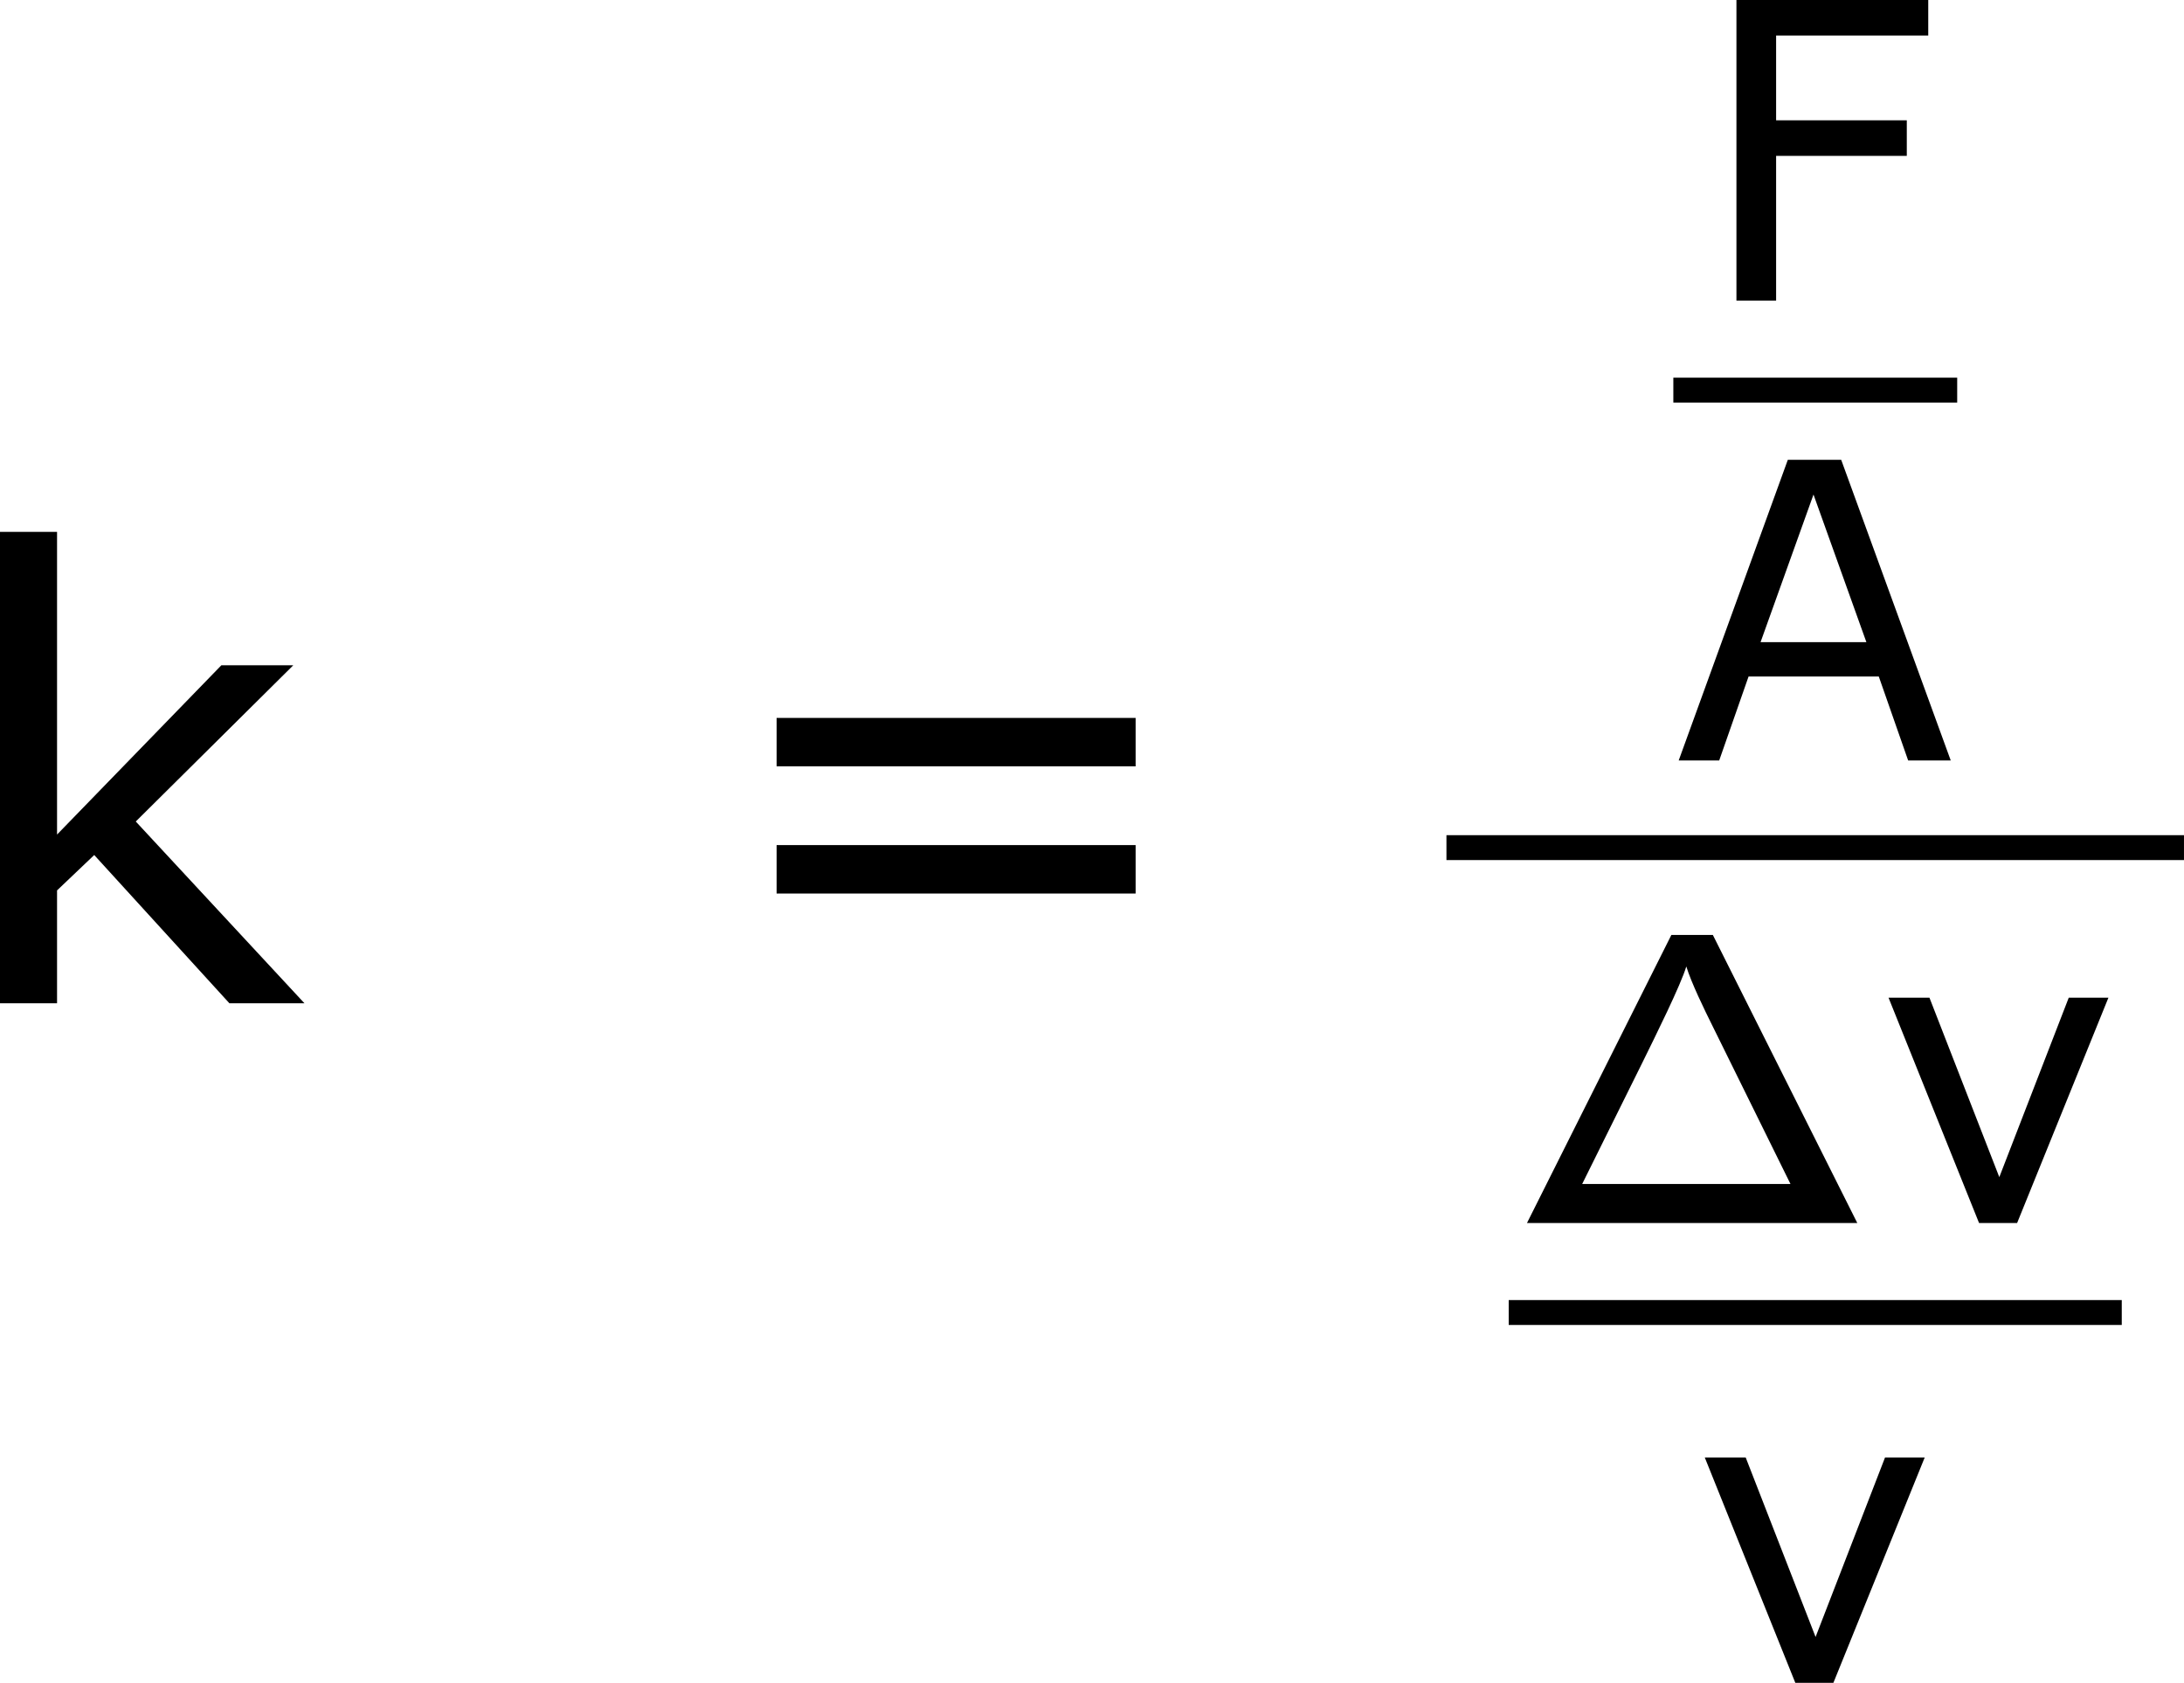 <?xml version='1.0' encoding='UTF-8'?>
<!-- Generated by CodeCogs with dvisvgm 3.2.2 -->
<svg version='1.1' xmlns='http://www.w3.org/2000/svg' xmlns:xlink='http://www.w3.org/1999/xlink' width='47.402pt' height='36.515pt' viewBox='-.244 -.228 47.402 36.515'>
<defs>
<path id='g0-1' d='M3.921-5.531H3.124L.351 0H6.695L3.921-5.531ZM2.558-3.061C2.813-3.579 3.308-4.575 3.411-4.926C3.507-4.615 3.746-4.121 3.929-3.754L5.412-.749H1.411L2.558-3.061Z'/>
<use id='g4-61' xlink:href='#g2-61' transform='scale(1.5)'/>
<use id='g4-107' xlink:href='#g2-107' transform='scale(1.5)'/>
<path id='g2-61' d='M5.55-3.033V-3.653H.953V-3.033H5.55ZM5.55-1.405V-2.025H.953V-1.405H5.55Z'/>
<path id='g2-65' d='M5.328 0L3.224-5.773H2.199L.103 0H.881L1.445-1.612H3.946L4.51 0H5.328ZM3.708-2.271H1.675L2.692-5.106L3.708-2.271Z'/>
<path id='g2-70' d='M4.462-5.09V-5.773H.778V0H1.54V-2.779H4.05V-3.462H1.54V-5.09H4.462Z'/>
<path id='g2-107' d='M4.645 0L2.485-2.327L4.502-4.327H3.581L1.477-2.16V-6.035H.746V0H1.477V-1.445L1.953-1.898L3.684 0H4.645Z'/>
<path id='g2-118' d='M4.462-4.327H3.7L2.366-.881L1.024-4.327H.238L1.977 0H2.708L4.462-4.327Z'/>
</defs>
<g id='page1' transform='matrix(1.13 0 0 1.13 -65.256 -61.067)'>
<use x='56.413' y='73.105' xlink:href='#g4-107'/>
<use x='71.02' y='73.105' xlink:href='#g4-61'/>
<use x='90.107' y='59.612' xlink:href='#g2-70'/>
<rect x='89.673' y='61.092' height='.478' width='5.452'/>
<use x='89.673' y='68.442' xlink:href='#g2-65'/>
<rect x='85.315' y='69.877' height='.478' width='14.166'/>
<use x='86.511' y='77.324' xlink:href='#g0-1'/>
<use x='93.568' y='77.324' xlink:href='#g2-118'/>
<rect x='86.511' y='78.804' height='.478' width='11.775'/>
<use x='90.039' y='86.154' xlink:href='#g2-118'/>
</g>
</svg>